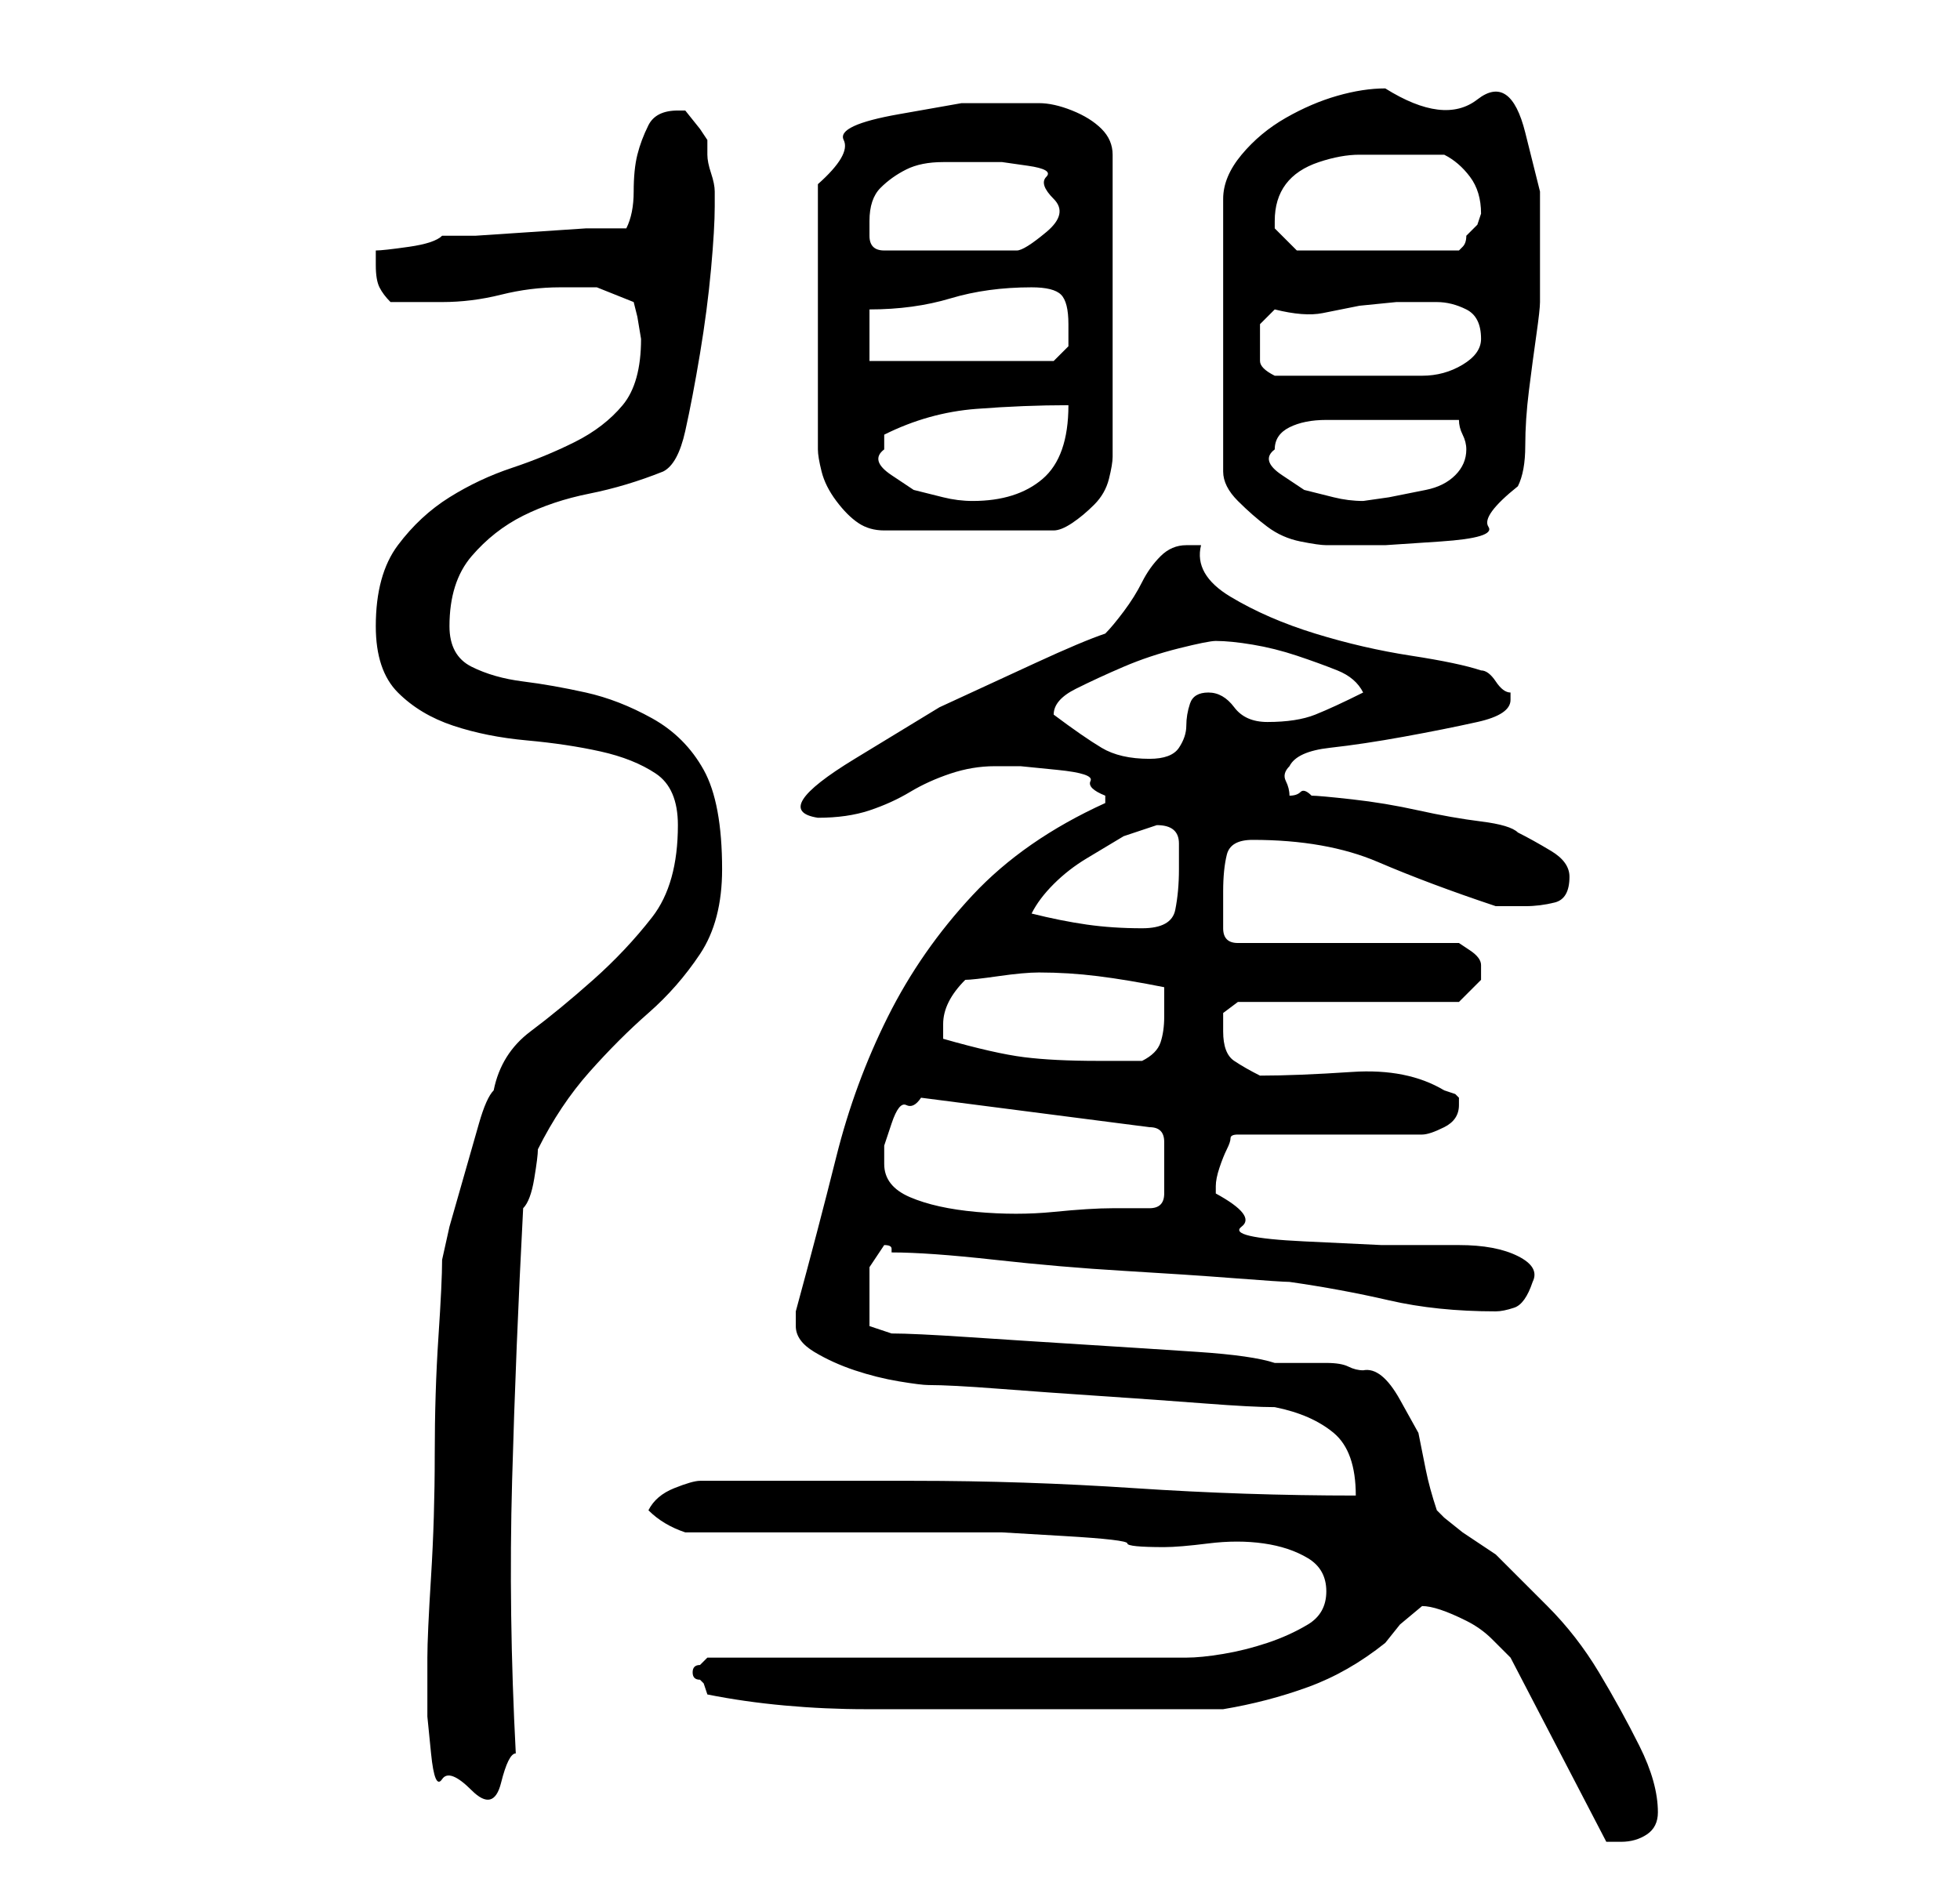<?xml version="1.0" standalone="no"?>
<!DOCTYPE svg PUBLIC "-//W3C//DTD SVG 1.1//EN" "http://www.w3.org/Graphics/SVG/1.1/DTD/svg11.dtd" >
<svg xmlns="http://www.w3.org/2000/svg" xmlns:xlink="http://www.w3.org/1999/xlink" version="1.1" viewBox="-10 0 266 256">
   <path fill="currentColor"
d="M183 218q1 0 2.5 0.5t3.5 1.5t3.5 2.5l2.5 2.5l13 25h0.5h1.5q2 0 3.5 -1t1.5 -3q0 -4 -2.5 -9t-5.5 -10t-7 -9l-7 -7l-1.5 -1l-3 -2t-2.5 -2l-1 -1q-1 -3 -1.5 -5.5l-1 -5t-2.5 -4.5t-5 -4q-1 0 -2 -0.5t-3 -0.5h-4h-3q-3 -1 -10.5 -1.5t-15.5 -1t-15.5 -1t-10.5 -0.5
l-3 -1v-2v-2v-4t2 -3q1 0 1 0.5v0.5q5 0 14 1t17.5 1.5t15 1t7.5 0.5q7 1 13.5 2.5t14.5 1.5q1 0 2.5 -0.5t2.5 -3.5q1 -2 -2 -3.5t-8 -1.5h-10.5t-10.5 -0.5t-8.5 -2t-3.5 -4.5v-1q0 -1 0.5 -2.5t1 -2.5t0.5 -1.5t1 -0.5h25q1 0 3 -1t2 -3v-1l-0.5 -0.5t-1.5 -0.5
q-5 -3 -12.5 -2.5t-12.5 0.5q-2 -1 -3.5 -2t-1.5 -4v-2.5t2 -1.5h30l1.5 -1.5l1.5 -1.5v-1v-1q0 -1 -1.5 -2l-1.5 -1h-30q-1 0 -1.5 -0.5t-0.5 -1.5v-2v-3q0 -3 0.5 -5t3.5 -2q10 0 17 3t16 6h4q2 0 4 -0.5t2 -3.5q0 -2 -2.5 -3.5t-4.5 -2.5q-1 -1 -5 -1.5t-8.5 -1.5
t-9 -1.5t-5.5 -0.5q-1 -1 -1.5 -0.5t-1.5 0.5q0 -1 -0.5 -2t0.5 -2q1 -2 5.5 -2.5t10 -1.5t10 -2t4.5 -3v-0.5v-0.5q-1 0 -2 -1.5t-2 -1.5q-3 -1 -9.5 -2t-13 -3t-11.5 -5t-4 -7h-2q-2 0 -3.5 1.5t-2.5 3.5t-2.5 4t-2.5 3q-3 1 -9.5 4l-13 6t-11.5 7t-5 8q4 0 7 -1t5.5 -2.5
t5.5 -2.5t6 -1h3.5t5 0.5t4.5 1.5t2 2v1v0q-11 5 -18 12.5t-11.5 16.5t-7 19t-5.5 21v2q0 2 2.5 3.5t5.5 2.5t6 1.5t4 0.5q3 0 9.5 0.5t14 1t14 1t9.5 0.5q5 1 8 3.5t3 8.5q-15 0 -30 -1t-30 -1h-29q-1 0 -3.5 1t-3.5 3q2 2 5 3h38h5t8.5 0.5t8.5 1t5 0.5q2 0 6 -0.5t7.5 0
t6 2t2.5 4.5t-2.5 4.5t-5.5 2.5t-6 1.5t-5 0.5h-65l-0.5 0.5l-0.5 0.5q-1 0 -1 1v0q0 1 1 1l0.5 0.5t0.5 1.5q5 1 10.5 1.5t11 0.5h11h10.5h27q6 -1 11.5 -3t10.5 -6l2 -2.5t3 -2.5zM48 228v5t0.5 5t1.5 3.5t4 1.5t4 -1t2 -4q-1 -19 -0.5 -37t1.5 -37q1 -1 1.5 -4t0.5 -4
q3 -6 7 -10.5t8 -8t7 -8t3 -11.5q0 -9 -2.5 -13.5t-7 -7t-9 -3.5t-8.5 -1.5t-7 -2t-3 -5.5q0 -6 3 -9.5t7 -5.5t9 -3t10 -3q2 -1 3 -5.5t2 -10.5t1.5 -11.5t0.5 -8.5v-2q0 -1 -0.5 -2.5t-0.5 -2.5v-2l-1 -1.5t-2 -2.5h-1q-3 0 -4 2t-1.5 4t-0.5 5t-1 5h-5.5t-7.5 0.5
t-7.5 0.5h-4.5q-1 1 -4.5 1.5t-4.5 0.5v2q0 2 0.5 3t1.5 2h3h4q4 0 8 -1t8 -1h5t5 2l0.5 2t0.5 3q0 6 -2.5 9t-6.5 5t-8.5 3.5t-8.5 4t-7 6.5t-3 11q0 6 3 9t7.5 4.5t10 2t10 1.5t7.5 3t3 7q0 8 -3.5 12.5t-8 8.5t-8.5 7t-5 8q-1 1 -2 4.5l-2 7l-2 7t-1 4.5q0 3 -0.5 10.5
t-0.5 16t-0.5 16.5t-0.5 11v3zM110 158v-2.5t1 -3t2 -2.5t2 -1l31 4q2 0 2 2v4v3q0 2 -2 2h-5q-3 0 -8 0.5t-10.5 0t-9 -2t-3.5 -4.5zM118 141v-2q0 -3 3 -6q1 0 4.5 -0.5t5.5 -0.5q4 0 8 0.5t9 1.5v2v2q0 2 -0.5 3.5t-2.5 2.5h-3h-3q-6 0 -10 -0.5t-11 -2.5zM130 124
q1 -2 3 -4t4.5 -3.5l5 -3t4.5 -1.5q3 0 3 2.5v3.5q0 3 -0.5 5.5t-4.5 2.5t-7.5 -0.5t-7.5 -1.5zM133 97v0q0 -2 3 -3.5t6.5 -3t7.5 -2.5t5 -1q2 0 5 0.5t6 1.5t5.5 2t3.5 3q-4 2 -6.5 3t-6.5 1q-3 0 -4.5 -2t-3.5 -2t-2.5 1.5t-0.5 3t-1 3t-4 1.5q-4 0 -6.5 -1.5t-6.5 -4.5z
M178 12q-3 0 -6.5 1t-7 3t-6 5t-2.5 6v37q0 2 2 4t4 3.5t4.5 2t3.5 0.5h8t7.5 -0.5t6.5 -2t4 -5.5q1 -2 1 -5.5t0.5 -7.5t1 -7.5t0.5 -4.5v-2v-13t-2 -8t-6.5 -4.5t-12.5 -1.5zM127 14h-6.5t-8.5 1.5t-7.5 3.5t-3.5 6v36q0 1 0.5 3t2 4t3 3t3.5 1h23q1 0 2.5 -1t3 -2.5
t2 -3.5t0.5 -3v-41q0 -2 -1.5 -3.5t-4 -2.5t-4.5 -1h-4zM110 61v-1v-1q6 -3 12.5 -3.5t12.5 -0.5q0 7 -3.5 10t-9.5 3q-2 0 -4 -0.5l-4 -1t-3 -2t-1 -3.5zM163 61q0 -2 2 -3t5 -1h5h3h10q0 1 0.5 2t0.5 2q0 2 -1.5 3.5t-4 2l-5 1t-3.5 0.5q-2 0 -4 -0.5l-4 -1t-3 -2t-1 -3.5
zM161 46v-2t2 -2q4 1 6.5 0.5l5 -1t5 -0.5h5.5q2 0 4 1t2 4q0 2 -2.5 3.5t-5.5 1.5h-5.5h-3.5h-11q-2 -1 -2 -2v-3zM108 42q6 0 11 -1.5t11 -1.5q3 0 4 1t1 4v3t-2 2h-25v-7zM108 30q0 -3 1.5 -4.5t3.5 -2.5t5 -1h4h4t3.5 0.5t2.5 1.5t1 3t-1 4.5t-4 2.5h-18q-2 0 -2 -2v-2z
M163 30q0 -3 1.5 -5t4.5 -3t5.5 -1h4.5h7q2 1 3.5 3t1.5 5l-0.5 1.5t-1.5 1.5q0 1 -0.5 1.5l-0.5 0.5h-22l-1.5 -1.5l-1.5 -1.5v-1z" />
</svg>
